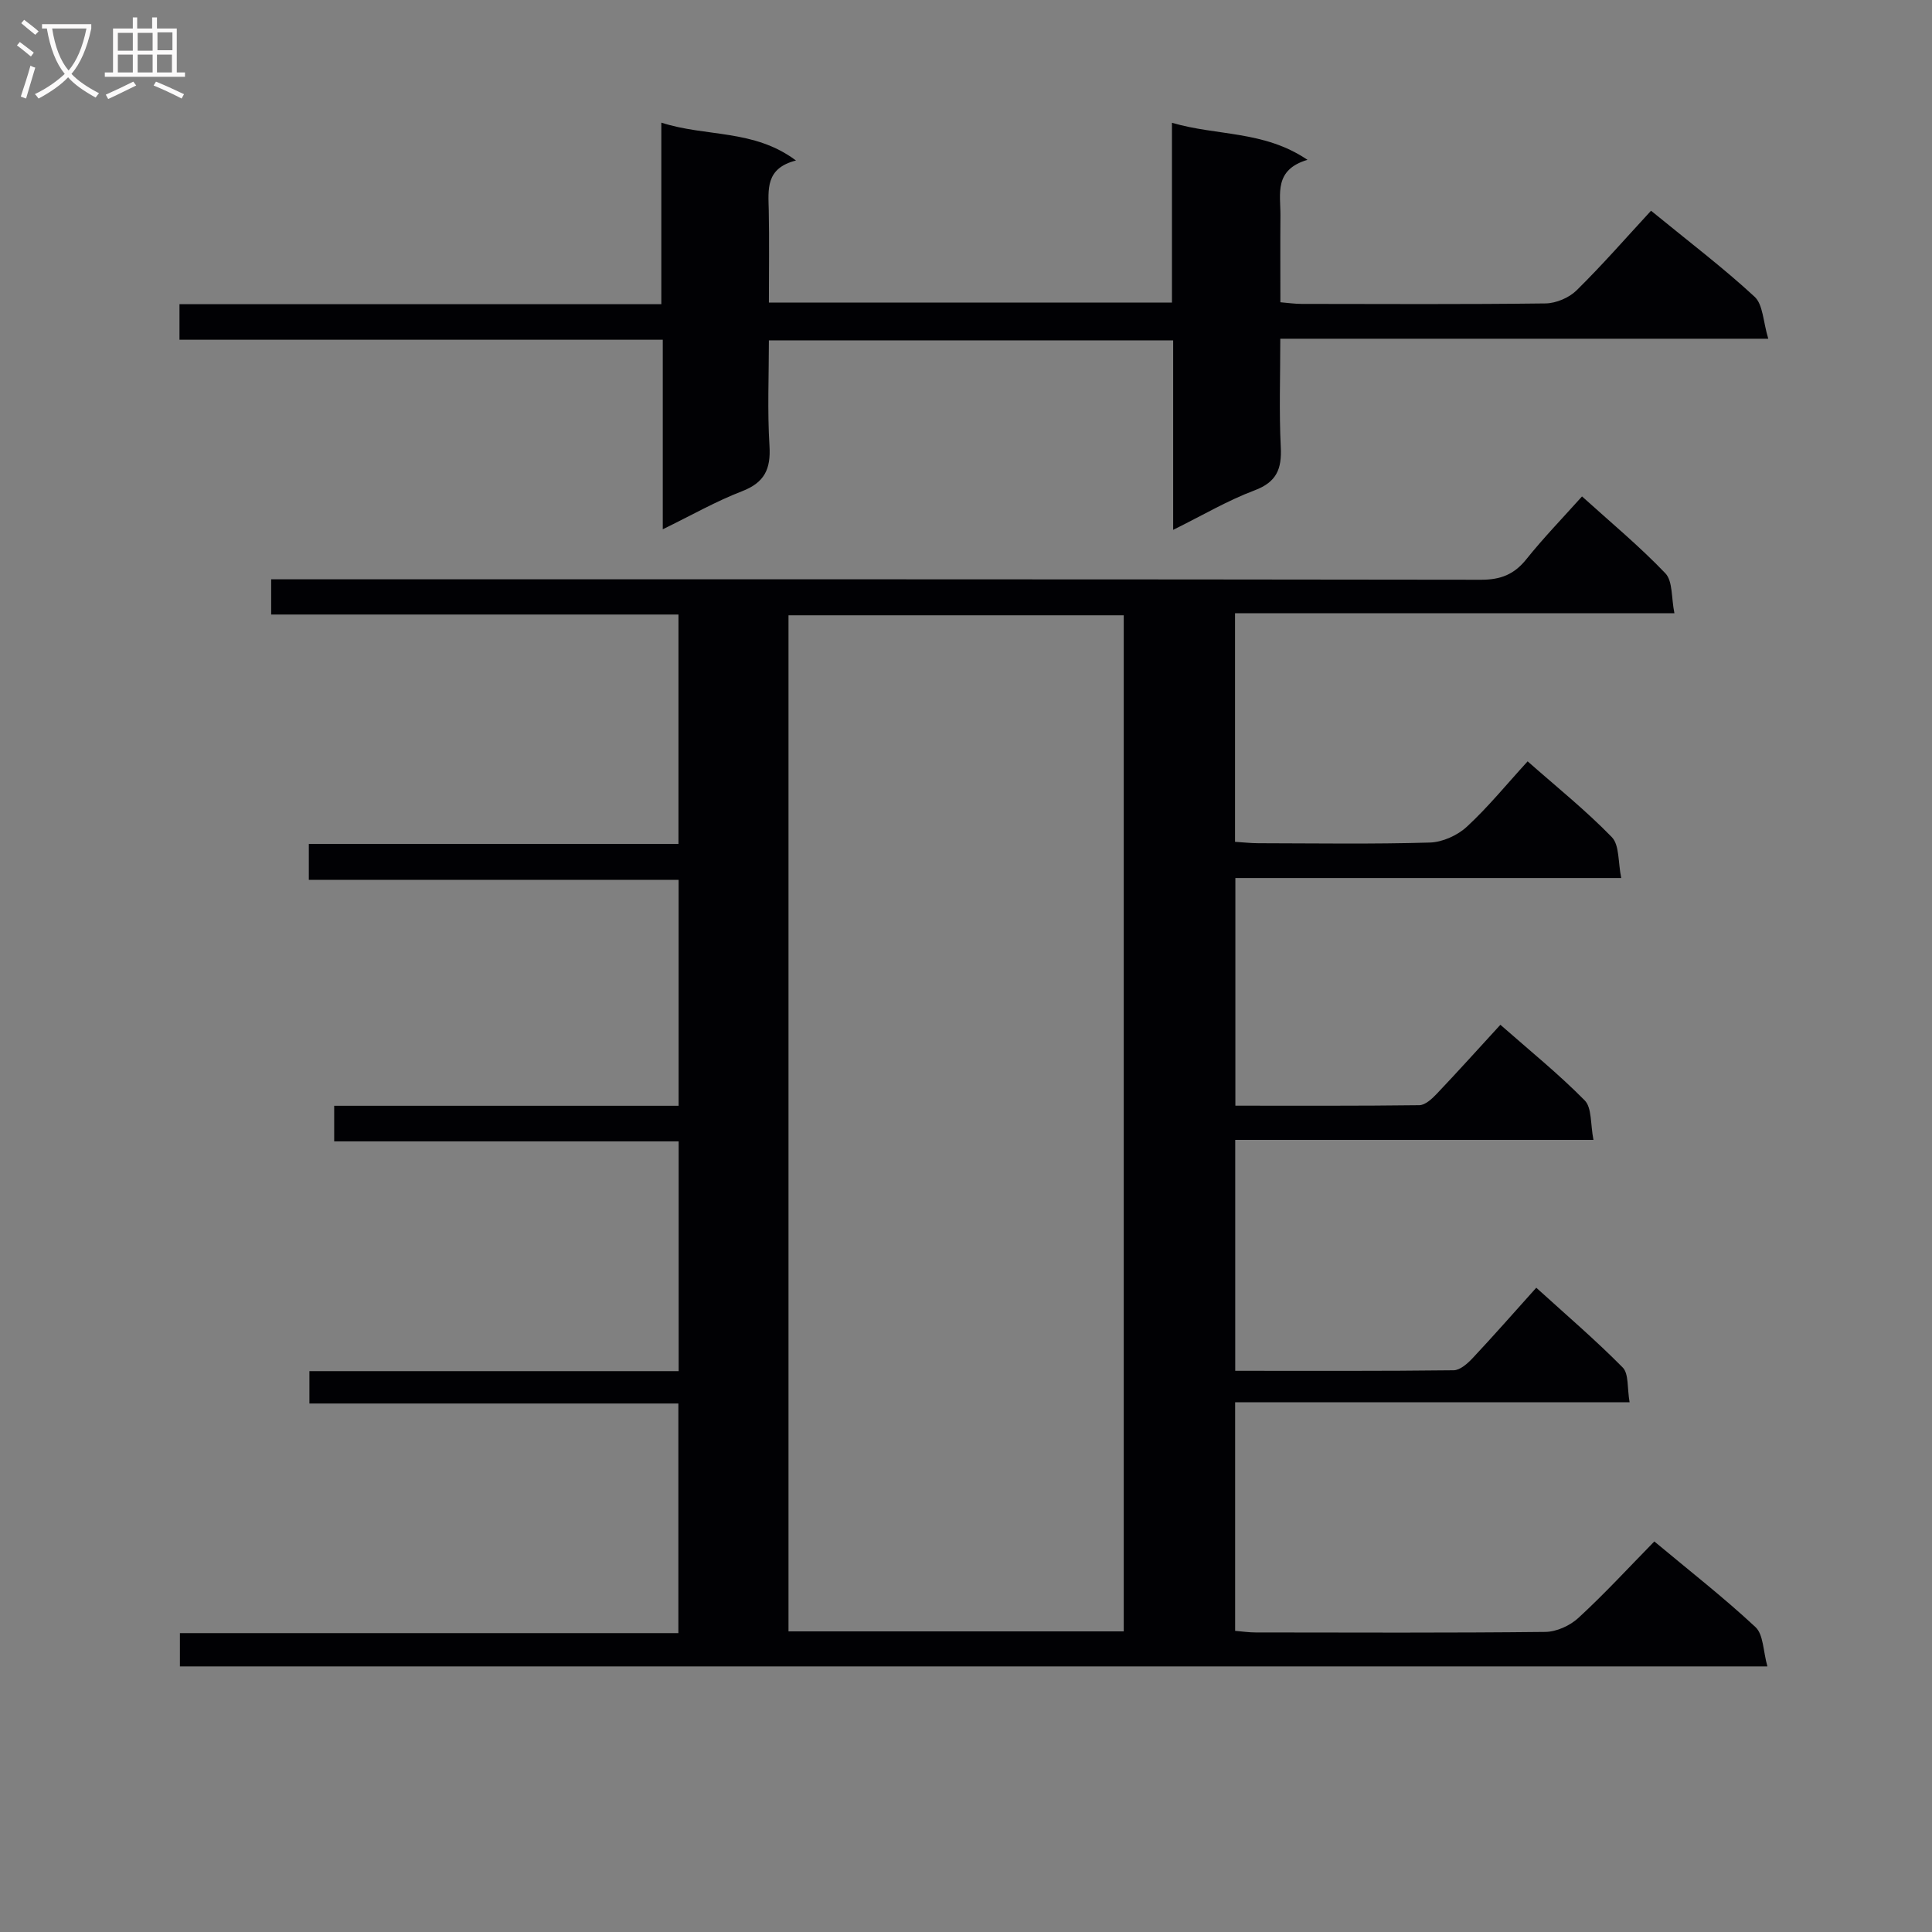 <svg enable-background="new 0 0 400 400" viewBox="0 0 400 400" xmlns="http://www.w3.org/2000/svg"><rect x="0" y="0" width="400" height="400" fill="#808080" stroke="none"/><path d="m342.51 319.14c7.32 6.11 14.4 11.63 20.94 17.73 1.66 1.55 1.58 4.96 2.47 8.14-110.12 0-219.19 0-328.67 0 0-2.07 0-4.26 0-6.89h103.2c0-15.96 0-31.5 0-47.54-25.41 0-50.68 0-76.39 0 0-2.34 0-4.2 0-6.7h76.45c0-16.03 0-31.45 0-47.57-23.72 0-47.42 0-71.32 0 0-2.76 0-4.83 0-7.37h71.31c0-15.72 0-30.97 0-46.78-25.43 0-50.83 0-76.56 0 0-2.61 0-4.68 0-7.43h76.53c0-16.07 0-31.48 0-47.5-27.94 0-55.98 0-84.33 0 0-2.66 0-4.71 0-7.29h6.01c81.49 0 162.98-.03 244.47.09 4.06.01 6.86-1.09 9.38-4.23 3.53-4.41 7.47-8.48 11.54-13.02 5.89 5.33 11.9 10.31 17.25 15.91 1.56 1.63 1.22 5.06 1.88 8.28-30.84 0-60.76 0-90.97 0v47.32c1.67.1 3.26.29 4.85.29 11.83.02 23.67.21 35.49-.14 2.62-.08 5.72-1.48 7.66-3.28 4.38-4.04 8.18-8.72 12.58-13.53 5.98 5.28 12.05 10.15 17.43 15.69 1.6 1.65 1.27 5.17 1.95 8.46-27.03 0-53.27 0-79.89 0v47.14c12.85 0 25.47.06 38.09-.1 1.2-.02 2.59-1.29 3.55-2.3 4.35-4.58 8.58-9.28 13.23-14.35 5.97 5.26 12.03 10.15 17.46 15.66 1.5 1.52 1.16 4.87 1.81 8.17-25.14 0-49.5 0-74.17 0v47.81c15.31 0 30.27.07 45.23-.11 1.34-.02 2.89-1.41 3.95-2.54 4.32-4.61 8.49-9.36 13.15-14.55 6.08 5.53 12.23 10.78 17.89 16.51 1.29 1.31.91 4.26 1.43 7.2-27.58 0-54.46 0-81.67 0v47.33c1.42.12 2.84.33 4.25.33 20 .02 40 .11 59.99-.11 2.32-.03 5.1-1.3 6.83-2.9 5.4-4.96 10.35-10.35 15.72-15.83zm-109.85 18.62c0-70.41 0-140.44 0-210.37-23.39 0-46.43 0-69.41 0v210.37z" fill="#010104"/><path d="m265.07 70.13c0 7.85-.26 15.15.1 22.41.23 4.53-.83 7.26-5.44 8.99-5.52 2.07-10.67 5.12-16.84 8.17 0-13.57 0-26.26 0-39.23-28.06 0-55.47 0-83.7 0 0 7.3-.33 14.58.12 21.81.3 4.82-1 7.62-5.69 9.43-5.38 2.07-10.45 4.97-16.4 7.87 0-13.29 0-25.97 0-39.24-33.65 0-66.7 0-100.06 0 0-2.66 0-4.73 0-7.36h99.76c0-12.63 0-24.72 0-37.59 9.32 3.01 19.13 1.3 27.88 7.84-6.35 1.61-5.73 5.99-5.64 10.29.13 6.28.03 12.57.03 19.13h83.45c0-12.04 0-24.11 0-37.23 9.45 2.77 19 1.56 28.06 7.67-6.98 2.07-5.57 7.07-5.6 11.49-.05 5.83-.01 11.65-.01 18 1.58.13 2.99.34 4.41.34 16.83.02 33.66.11 50.48-.1 2.18-.03 4.86-1.16 6.42-2.69 5.32-5.23 10.23-10.87 15.43-16.5 7.97 6.52 15 11.85 21.44 17.81 1.76 1.63 1.76 5.17 2.83 8.69-34.34 0-67.4 0-101.03 0z" fill="#010104"/><g fill="#fbfafa"><path d="m6.4 11.7c-1-.8-1.9-1.6-2.9-2.3l.6-.7c.9.7 1.9 1.4 2.9 2.2zm-2.1 8.3c.7-2.1 1.4-4.2 2-6.4.2.1.6.3 1 .4-.7 2.3-1.3 4.4-1.9 6.4zm3-12.8c-1.1-.9-2.1-1.7-2.9-2.4l.6-.7c1 .8 2 1.5 3 2.4zm1.4-1.3v-.9h10.2v.9c-.9 4.2-2.3 7.3-4.1 9.4 1.3 1.4 3.2 2.7 5.7 4-.2.2-.4.5-.7.9-2.5-1.4-4.4-2.7-5.7-4.2-1.4 1.5-3.5 3-6.1 4.4 0 0 0 0-.1-.1-.3-.4-.5-.7-.7-.8 2.7-1.3 4.7-2.8 6.2-4.2-1.8-2.2-3-5.3-3.7-9.4zm9.2 0h-7.1c.6 3.8 1.7 6.7 3.4 8.7 1.7-2 2.9-4.8 3.7-8.7z"/><path d="m31.6 3.6h.9v2.3h4.1v9.1h1.7v.9h-16.6v-.9h1.7v-9.1h4.1v-2.3h.9v2.3h3.1v-2.3zm-4 13.3.6.8c-1.9.9-3.8 1.9-5.8 2.8-.2-.3-.3-.6-.5-.9 2-.9 3.9-1.8 5.7-2.7zm-3.2-10.1v3.7h3.1v-3.7zm0 4.5v3.7h3.1v-3.7zm4.1-4.5v3.7h3.1v-3.7zm0 4.5v3.7h3.1v-3.7zm9.1 9.1c-2.1-1.1-4.1-2-5.8-2.7l.5-.8c2.2.9 4.1 1.8 5.8 2.6zm-1.9-13.7h-3.1v3.7h3.1v-3.6zm-3.2 4.6v3.7h3.1v-3.7z"/></g></svg>
